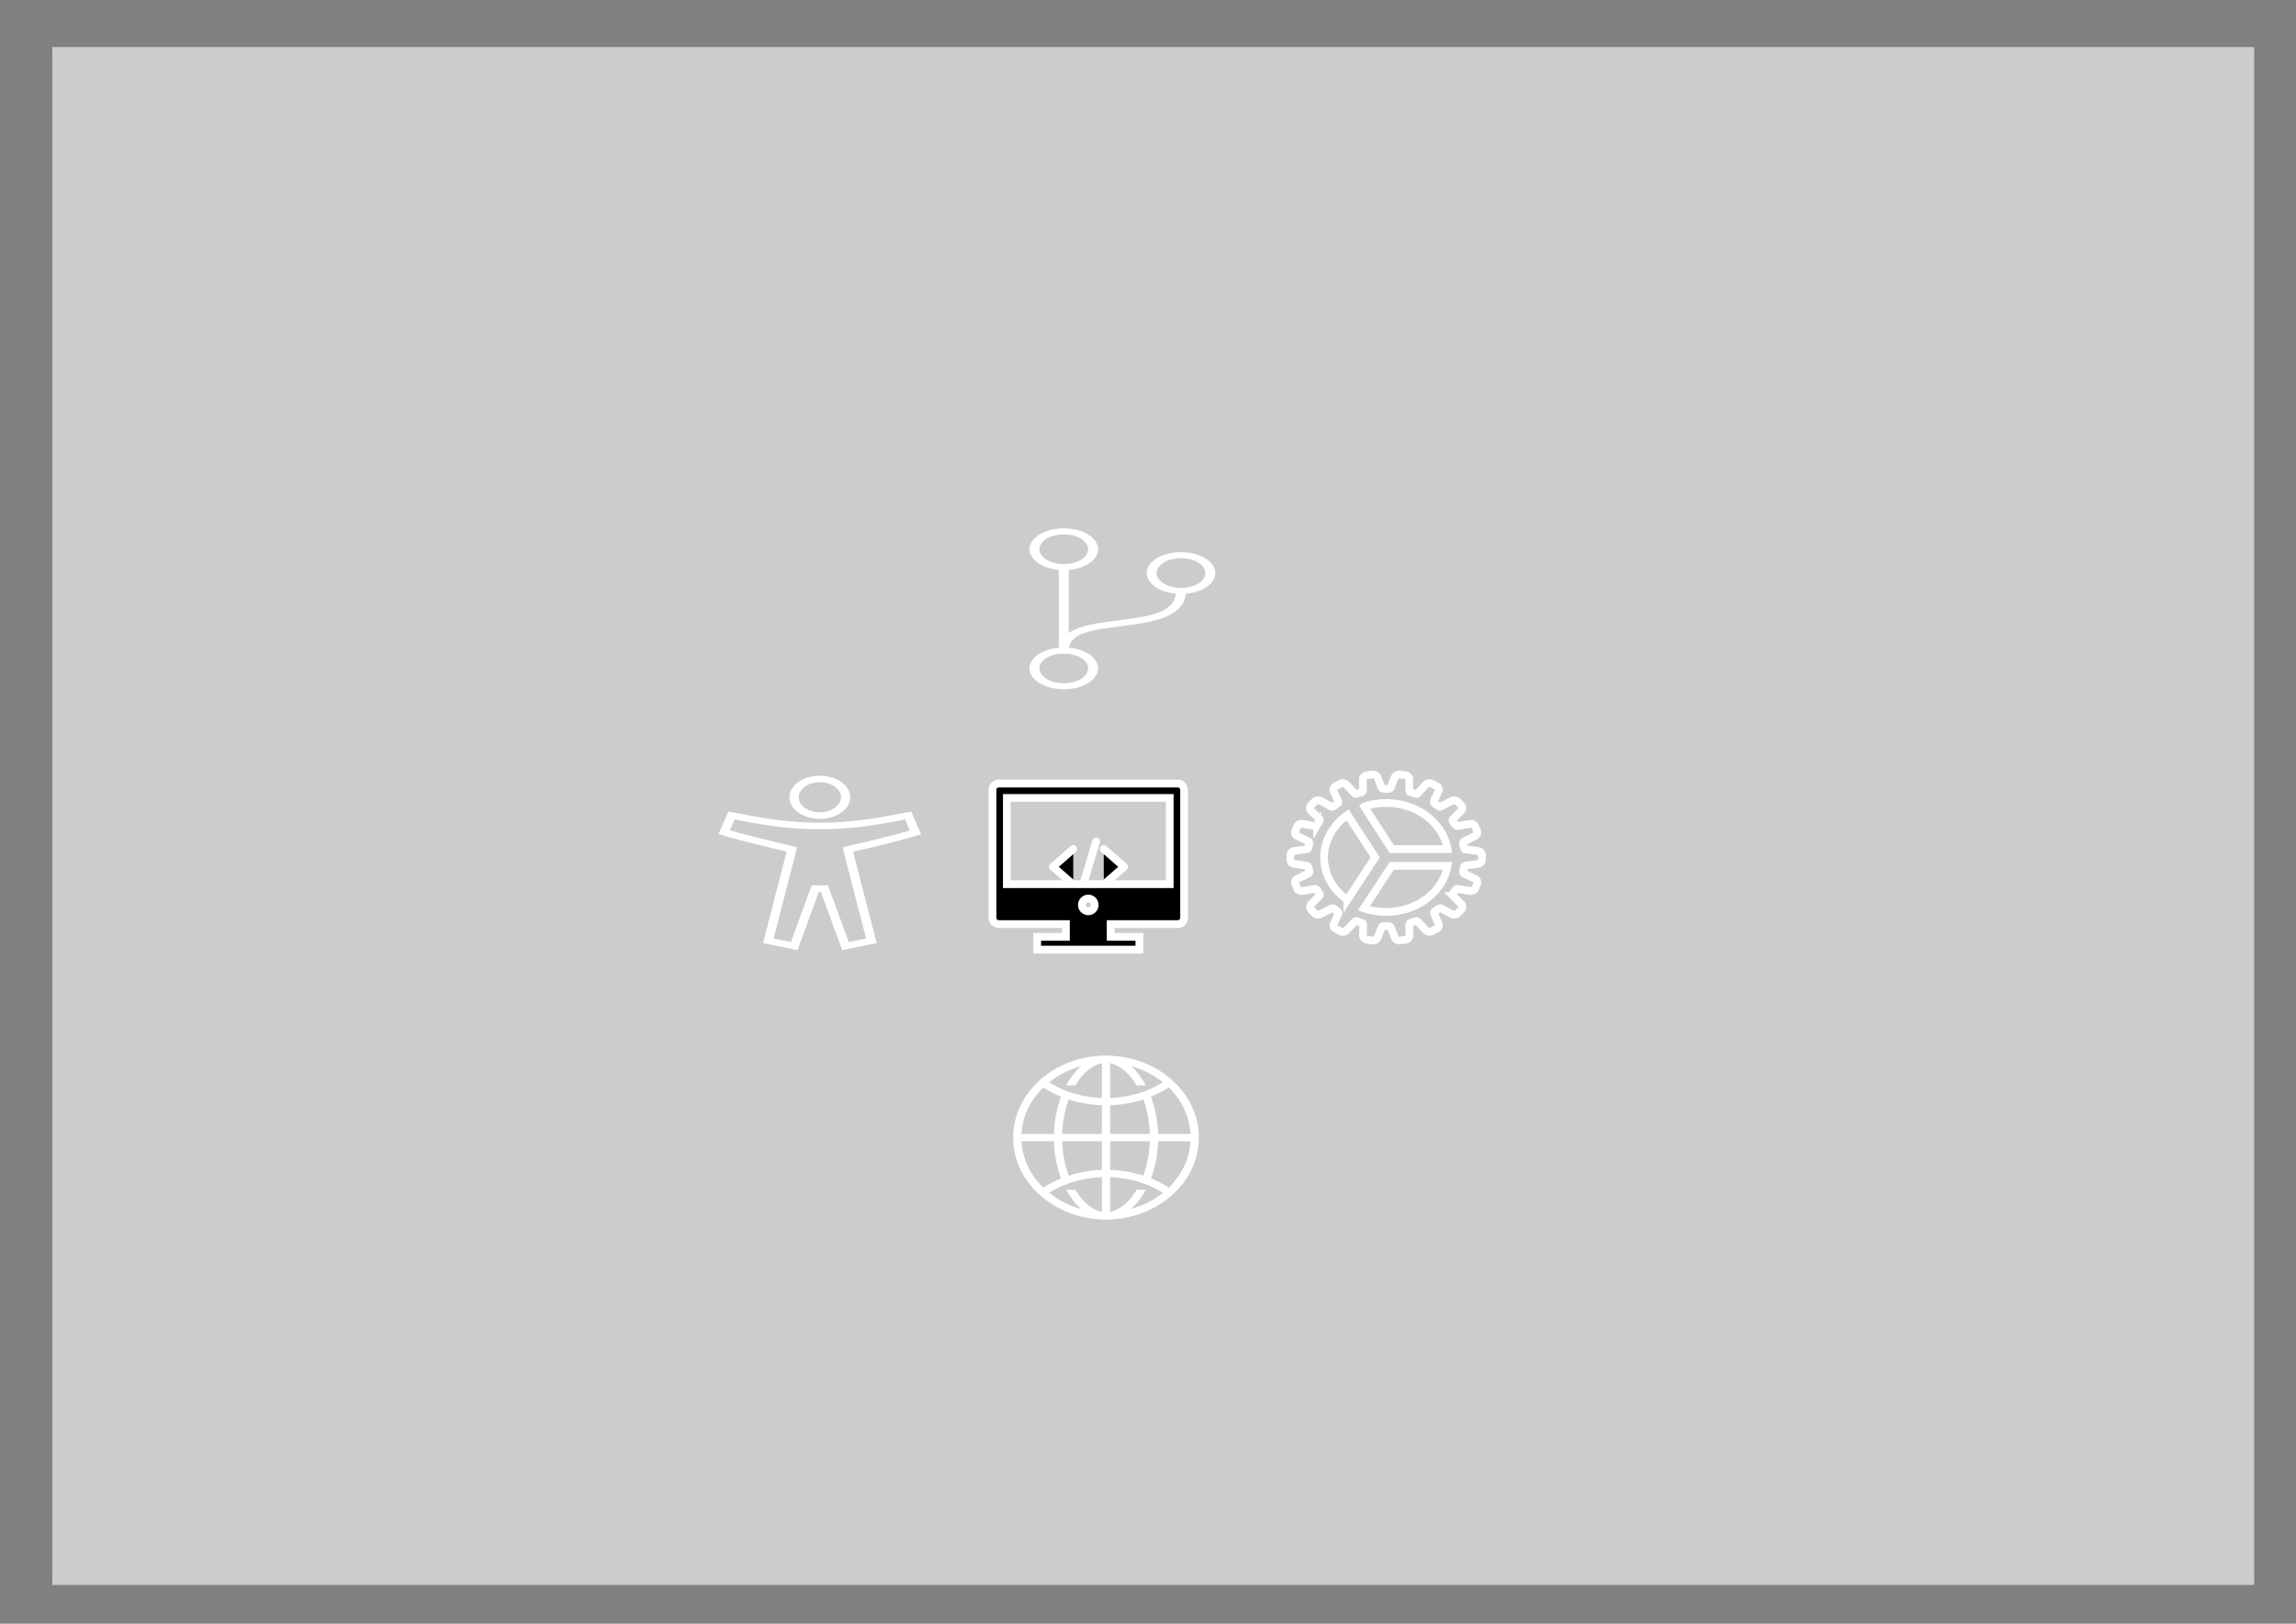 <?xml version="1.0" encoding="UTF-8" standalone="no"?>
<!-- Created with Inkscape (http://www.inkscape.org/) -->

<svg
   width="1122.52"
   height="793.701"
   viewBox="0 0 297 210"
   version="1.1"
   id="svg5"
   inkscape:version="1.1.2 (b8e25be8, 2022-02-05)"
   sodipodi:docname="header.svg"
   xmlns:inkscape="http://www.inkscape.org/namespaces/inkscape"
   xmlns:sodipodi="http://sodipodi.sourceforge.net/DTD/sodipodi-0.dtd"
   xmlns="http://www.w3.org/2000/svg"
   xmlns:svg="http://www.w3.org/2000/svg">
  <rect x="0" y="0" width="297" height="210" fill="#808080" stroke="none"/>
  <sodipodi:namedview
     id="namedview7"
     pagecolor="#ffffff"
     bordercolor="#cccccc"
     borderopacity="1"
     inkscape:pageshadow="0"
     inkscape:pageopacity="1"
     inkscape:pagecheckerboard="0"
     inkscape:document-units="px"
     showgrid="false"
     units="px"
     inkscape:zoom="0.39108446"
     inkscape:cx="545.91789"
     inkscape:cy="530.57593"
     inkscape:window-width="1280"
     inkscape:window-height="703"
     inkscape:window-x="0"
     inkscape:window-y="25"
     inkscape:window-maximized="0"
     inkscape:current-layer="layer1"
     showguides="false" />
  <defs
     id="defs2" />
  <g
     inkscape:label="Layer 1"
     inkscape:groupmode="layer"
     id="layer1">
    <path
       id="rect8384"
       style="opacity:1;fill:#cccccc;fill-rule:evenodd;stroke-width:0.265"
       d="M 6.765,6.089 H 291.588 V 204.991 H 6.765 Z" />
    <g
       id="g70779"
       transform="matrix(0.541,0,0,0.541,65.443,51.86)">
      <g
         id="g8837"
         transform="matrix(0.038,0,0,0.038,129.573,101.64)"
         style="fill:#000000;fill-opacity:1;stroke:#ffffff;stroke-width:49.011;stroke-miterlimit:4;stroke-dasharray:none">
        <path
           id="polyline8822"
           style="stroke-linecap:round;stroke-linejoin:round"
           d="M 160,368 32,256 160,144" />
        <path
           id="polyline8824"
           style="stroke-linecap:round;stroke-linejoin:round"
           d="M 352,368 480,256 352,144" />
        <path
           id="line8826"
           style="stroke-linecap:round;stroke-linejoin:round"
           d="M 304,96 208,416" />
      </g>
      <g
         id="g8820"
         transform="matrix(0.11,0,0,0.078,46.902,90.368)"
         style="opacity:1;fill:#cccccf;fill-opacity:1;stroke:#ffffff;stroke-width:20.04;stroke-miterlimit:4;stroke-dasharray:none">
        <path
           d="m 448,112 c -66.82,17.92 -119.55,32 -192,32 -72.45,0 -125.18,-14.08 -192,-32 l -16,51 c 48,20.53 96.71,35.16 147.2,53.2 L 144,496 200.4,512 246,336 h 20 L 311.6,512 368,496 316.8,216.2 C 367.26,199.93 416,183.53 464,164 Z"
           id="path8808"
           style="fill:#cccccf;fill-opacity:1;stroke:#ffffff;stroke-width:20.04;stroke-miterlimit:4;stroke-dasharray:none" />
        <path
           d="m 256,112 a 56,56 0 1 1 56,-56 56.06,56.06 0 0 1 -56,56 z"
           id="path8810"
           style="fill:#cccccf;fill-opacity:1;stroke:#ffffff;stroke-width:20.04;stroke-miterlimit:4;stroke-dasharray:none" />
      </g>
      <path
         d="m 233.39,108.544 a 1.165,1.019 0 0 0 -1.031,-0.958 l -2.824,-0.4 a 0.597,0.522 0 0 1 -0.496,-0.45 c -0.054,-0.304 -0.11,-0.619 -0.187,-0.917 a 0.608,0.532 0 0 1 0.29,-0.564 l 2.509,-1.219 a 1.14,0.997 0 0 0 0.551,-1.236 l -0.435,-1.05 a 1.137,0.994 0 0 0 -1.336,-0.627 l -2.814,0.482 a 0.606,0.53 0 0 1 -0.641,-0.271 c -0.164,-0.269 -0.343,-0.543 -0.529,-0.811 a 0.617,0.54 0 0 1 0.049,-0.626 l 1.872,-1.892 a 1.15,1.006 0 0 0 0.043,-1.327 l -0.817,-0.859 a 1.128,0.987 0 0 0 -1.496,-0.193 l -2.464,1.294 a 0.594,0.519 0 0 1 -0.704,-0.061 c -0.272,-0.209 -0.545,-0.41 -0.812,-0.596 a 0.6,0.525 0 0 1 -0.189,-0.598 l 1.02,-2.351 a 1.14,0.997 0 0 0 -0.475,-1.259 l -1.11,-0.564 a 1.135,0.993 0 0 0 -1.482,0.273 l -1.801,1.975 a 0.504,0.441 0 0 1 -0.617,0.166 c -0.068,-0.024 -0.635,-0.227 -1.077,-0.357 a 0.597,0.522 0 0 1 -0.412,-0.504 l 0.043,-2.512 a 1.154,1.01 0 0 0 -0.944,-1.048 l -1.261,-0.193 a 1.151,1.007 0 0 0 -1.294,0.691 l -0.936,2.391 a 0.597,0.522 0 0 1 -0.59,0.352 h -1.074 a 0.609,0.533 0 0 1 -0.584,-0.354 l -0.932,-2.377 a 1.152,1.008 0 0 0 -1.296,-0.699 l -1.262,0.193 a 1.152,1.008 0 0 0 -0.944,1.04 l 0.044,2.521 a 0.6,0.525 0 0 1 -0.425,0.506 c -0.251,0.086 -0.8,0.268 -1.047,0.35 -0.22,0.069 -0.461,-0.007 -0.661,-0.202 l -1.791,-1.927 a 1.134,0.993 0 0 0 -1.477,-0.278 l -1.108,0.562 a 1.141,0.998 0 0 0 -0.476,1.269 l 1.019,2.345 a 0.61,0.534 0 0 1 -0.187,0.6 c -0.268,0.193 -0.542,0.385 -0.815,0.599 a 0.593,0.518 0 0 1 -0.699,0.062 l -2.435,-1.319 a 1.144,1.001 0 0 0 -1.499,0.193 l -0.815,0.858 a 1.137,0.994 0 0 0 0.041,1.326 l 1.882,1.889 a 0.597,0.522 0 0 1 0.05,0.622 c -0.188,0.262 -0.368,0.538 -0.531,0.813 a 0.609,0.533 0 0 1 -0.645,0.272 l -2.81,-0.475 a 1.139,0.996 0 0 0 -1.337,0.627 l -0.441,1.048 a 1.142,0.999 0 0 0 0.551,1.238 l 2.509,1.219 a 0.594,0.519 0 0 1 0.292,0.57 l -0.025,0.12 c -0.058,0.27 -0.11,0.525 -0.162,0.797 a 0.604,0.528 0 0 1 -0.491,0.447 l -2.83,0.4 a 1.148,1.004 0 0 0 -1.007,0.99 v 1.116 a 1.13,0.989 0 0 0 1.009,0.989 l 2.828,0.399 a 0.596,0.521 0 0 1 0.496,0.45 c 0.054,0.304 0.11,0.619 0.187,0.917 a 0.608,0.532 0 0 1 -0.29,0.564 l -2.508,1.221 a 1.14,0.997 0 0 0 -0.551,1.236 l 0.441,1.05 a 1.138,0.995 0 0 0 1.336,0.627 l 2.814,-0.477 a 0.606,0.53 0 0 1 0.641,0.271 c 0.165,0.27 0.344,0.543 0.529,0.811 a 0.615,0.538 0 0 1 -0.049,0.626 l -1.872,1.893 a 1.146,1.003 0 0 0 -0.055,1.326 l 0.816,0.859 a 1.128,0.987 0 0 0 1.496,0.193 l 2.464,-1.294 a 0.594,0.519 0 0 1 0.704,0.061 c 0.273,0.209 0.551,0.41 0.812,0.596 a 0.6,0.525 0 0 1 0.19,0.598 l -1.02,2.351 a 1.14,0.997 0 0 0 0.475,1.259 l 1.113,0.563 a 1.134,0.993 0 0 0 1.481,-0.272 l 1.823,-1.961 c 0.153,-0.167 0.396,-0.241 0.577,-0.177 0.382,0.139 0.639,0.217 1.094,0.35 a 0.599,0.524 0 0 1 0.413,0.504 l -0.044,2.51 a 1.156,1.012 0 0 0 0.944,1.048 l 1.261,0.193 a 1.15,1.006 0 0 0 1.294,-0.691 l 0.936,-2.387 a 0.604,0.528 0 0 1 0.59,-0.352 h 1.074 a 0.608,0.532 0 0 1 0.584,0.354 l 0.933,2.377 a 1.154,1.01 0 0 0 1.101,0.714 1.073,0.939 0 0 0 0.196,-0.015 l 1.263,-0.193 a 1.152,1.008 0 0 0 0.943,-1.04 l -0.044,-2.521 a 0.598,0.523 0 0 1 0.413,-0.501 c 0.423,-0.124 0.719,-0.225 0.981,-0.312 l 0.066,-0.023 c 0.337,-0.102 0.499,0.013 0.602,0.126 l 1.845,1.988 a 1.134,0.993 0 0 0 1.48,0.272 l 1.109,-0.562 a 1.14,0.997 0 0 0 0.475,-1.262 l -1.018,-2.345 a 0.608,0.532 0 0 1 0.186,-0.6 c 0.268,-0.193 0.542,-0.385 0.815,-0.599 a 0.594,0.519 0 0 1 0.703,-0.06 l 2.466,1.291 a 1.144,1.001 0 0 0 1.499,-0.193 l 0.815,-0.858 a 1.135,0.993 0 0 0 -0.041,-1.325 l -1.879,-1.895 a 0.597,0.522 0 0 1 -0.05,-0.622 c 0.188,-0.261 0.368,-0.537 0.531,-0.813 a 0.612,0.536 0 0 1 0.645,-0.272 l 2.806,0.479 a 1.139,0.996 0 0 0 1.337,-0.627 l 0.435,-1.048 a 1.141,0.998 0 0 0 -0.551,-1.237 l -2.511,-1.221 a 0.595,0.52 0 0 1 -0.287,-0.568 l 0.025,-0.12 c 0.058,-0.27 0.11,-0.524 0.162,-0.796 a 0.604,0.528 0 0 1 0.491,-0.447 l 2.83,-0.399 a 1.149,1.005 0 0 0 1.01,-0.991 z m -32.204,10.729 a 14.881,13.02 0 0 1 0.055,-20.326 l 6.608,10.177 z m 9.296,2.875 a 14.73,12.888 0 0 1 -5.34,-0.872 l 6.662,-10.144 h 13.35 c -1.102,6.231 -7.261,11.016 -14.672,11.016 z m 1.328,-15.023 -6.602,-10.166 a 14.744,12.9 0 0 1 5.274,-0.85 c 7.411,0 13.57,4.785 14.672,11.016 z"
         id="path8839"
         style="opacity:1;fill:#cccccf;fill-opacity:1;stroke:#ffffff;stroke-width:1.852;stroke-miterlimit:4;stroke-dasharray:none" />
      <path
         d="m 160.628,91.461 h -42.761 a 1.527,1.527 0 0 0 -1.527,1.527 v 30.544 a 1.527,1.527 0 0 0 1.527,1.527 h 16.035 v 3.054 h -6.872 v 3.054 h 24.435 v -3.054 h -6.872 v -3.054 h 16.035 a 1.527,1.527 0 0 0 1.527,-1.527 V 92.988 a 1.527,1.527 0 0 0 -1.527,-1.527 z m -1.909,3.436 V 115.514 H 119.776 V 94.897 Z M 137.733,120.676 a 1.527,1.527 0 1 1 1.316,1.316 1.527,1.527 0 0 1 -1.316,-1.316 z"
         id="path8848"
         style="fill:#000000;fill-opacity:1;stroke:#ffffff;stroke-width:1.852;stroke-miterlimit:4;stroke-dasharray:none" />
      <g
         id="g8878"
         transform="matrix(0.146,0,0,0.089,110.028,26.897)"
         style="opacity:1;fill:#cccccf;fill-opacity:1;stroke:#ffffff;stroke-width:16.242;stroke-miterlimit:4;stroke-dasharray:none">
        <path
           id="circle8857"
           style="fill:#cccccf;fill-opacity:1;stroke-linecap:round;stroke-linejoin:round"
           d="m 208,96 a 48,48 0 0 1 -48,48 48,48 0 0 1 -48,-48 48,48 0 0 1 48,-48 48,48 0 0 1 48,48 z" />
        <path
           id="circle8859"
           style="fill:#cccccf;fill-opacity:1;stroke-linecap:round;stroke-linejoin:round"
           d="m 208,416 a 48,48 0 0 1 -48,48 48,48 0 0 1 -48,-48 48,48 0 0 1 48,-48 48,48 0 0 1 48,48 z" />
        <path
           id="line8861"
           style="fill:#cccccf;fill-opacity:1;stroke-linecap:round;stroke-linejoin:round"
           d="M 160,368 V 144" />
        <path
           id="circle8863"
           style="fill:#cccccf;fill-opacity:1;stroke-linecap:round;stroke-linejoin:round"
           d="m 400,160 a 48,48 0 0 1 -48,48 48,48 0 0 1 -48,-48 48,48 0 0 1 48,-48 48,48 0 0 1 48,48 z" />
        <path
           d="m 352,208 c 0,128 -192,48 -192,160"
           style="fill:#cccccf;fill-opacity:1;stroke:#ffffff;stroke-width:16.242;stroke-linecap:round;stroke-linejoin:round;stroke-miterlimit:4;stroke-dasharray:none"
           id="path8865" />
      </g>
      <g
         id="g8904"
         transform="matrix(0.102,0,0,0.09,117.371,153.053)"
         style="opacity:1;fill:#cccccf;fill-opacity:1;stroke:#ffffff;stroke-width:19.323;stroke-miterlimit:4;stroke-dasharray:none">
        <path
           d="M 256,48 C 141.13,48 48,141.13 48,256 48,370.87 141.13,464 256,464 370.87,464 464,370.87 464,256 464,141.13 370.87,48 256,48 Z"
           style="fill:#cccccf;fill-opacity:1;stroke:#ffffff;stroke-width:19.323;stroke-miterlimit:4;stroke-dasharray:none"
           id="path8880" />
        <path
           d="m 256,48 c -58.07,0 -112.67,93.13 -112.67,208 0,114.87 54.6,208 112.67,208 58.07,0 112.67,-93.13 112.67,-208 C 368.67,141.13 314.07,48 256,48 Z"
           style="fill:#cccccf;fill-opacity:1;stroke:#ffffff;stroke-width:19.323;stroke-miterlimit:4;stroke-dasharray:none"
           id="path8882" />
        <path
           d="m 117.33,117.33 c 38.24,27.15 86.38,43.34 138.67,43.34 52.29,0 100.43,-16.19 138.67,-43.34"
           style="fill:#cccccf;fill-opacity:1;stroke:#ffffff;stroke-width:19.323;stroke-linecap:round;stroke-linejoin:round;stroke-miterlimit:4;stroke-dasharray:none"
           id="path8884" />
        <path
           d="M 394.67,394.67 C 356.43,367.52 308.29,351.33 256,351.33 c -52.29,0 -100.43,16.19 -138.67,43.34"
           style="fill:#cccccf;fill-opacity:1;stroke:#ffffff;stroke-width:19.323;stroke-linecap:round;stroke-linejoin:round;stroke-miterlimit:4;stroke-dasharray:none"
           id="path8886" />
        <path
           id="line8888"
           d="M 256,48 V 464"
           style="fill:#cccccf;fill-opacity:1" />
        <path
           id="line8890"
           d="M 464,256 H 48"
           style="fill:#cccccf;fill-opacity:1" />
      </g>
    </g>
  </g>
</svg>

